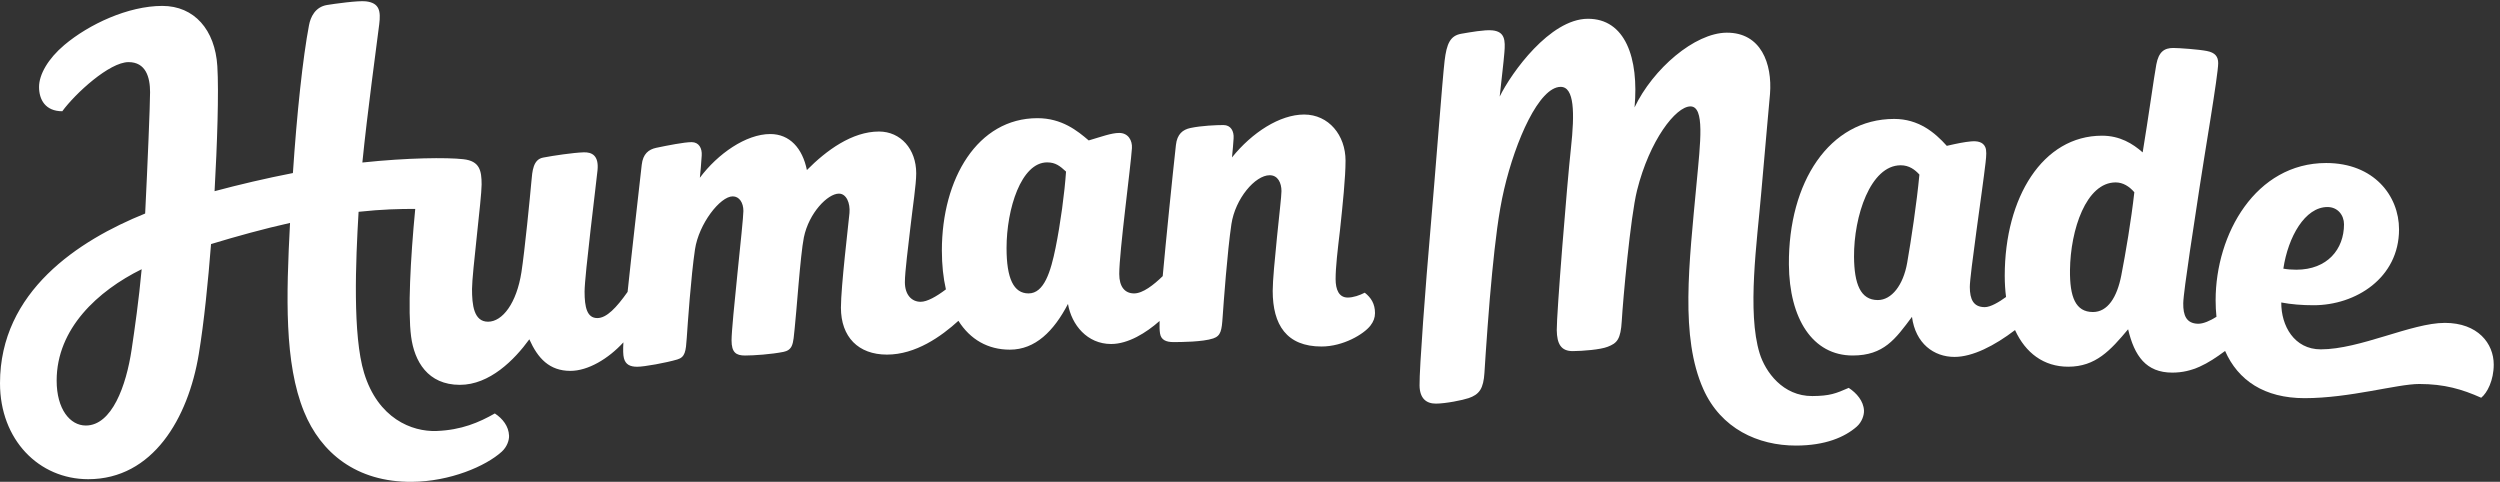<svg xmlns="http://www.w3.org/2000/svg" height="168.893" width="876.307" xml:space="preserve"><rect width="100%" height="100%" fill="#333333" stroke="none"/><defs><clipPath id="a" clipPathUnits="userSpaceOnUse"><path d="M0 0h6572v1266.74H0Z"/></clipPath></defs><g clip-path="url(#a)" transform="matrix(.133 0 0 -.133 0 168.893)"><path style="fill:#fff;fill-opacity:1;fill-rule:nonzero;stroke:none" d="M4872.32 247.621c-34.51-15.07-49.94-21.23-95.8-21.543-77.85-.547-123.86 63.891-138.9 112.328-33.69 108.594-6.72 295.938 4.06 422.43 13.93 163.273 20.57 227.363 23.22 261.514 6.21 79.7-23.63 162-114.29 161.38-84.26-.59-194.16-95.22-242.72-196.902 11.84 130.232-24.43 234.232-123.63 233.542-99.2-.67-200.8-141.66-231.8-205.08 6.27 59.25 9.71 84.1 12.4 116.11 2.7 32.03 1.62 55.18-31.83 58.46-20.32 1.99-58.64-5.01-81.51-8.9-29.31-4.99-38.82-25.9-44.22-71.24-5.66-47.52-24.66-299.4-37.32-444.568-12.68-145.164-29.41-366.531-28.71-411.324.53-34.137 17.81-47.887 43.42-47.707 25.58.18 70.04 9.059 85.95 14.508 13.05 4.473 23.48 10.43 30.59 21.543 6.43 10.058 9.82 25.121 11.04 44.887 3.26 53.379 12.05 180.8 20.35 264.043 8.3 83.261 16.54 155.761 31.54 219.988 30.25 129.328 92.34 269.45 148.87 269.84 36.27.25 37.44-68.043 27.18-161.989-10.27-93.945-37.96-437.644-37.32-479.246.57-36.269 11.27-55.39 42.46-55.175 25.59.175 72.68 3.808 91.76 11.425 12.01 4.785 20.92 9.219 27.07 19.961 5.41 9.453 8.67 23.77 10 47.5 3.07 54.532 22.89 274.715 40.21 344.297 33.09 132.715 102.27 221.469 140.67 221.727 38.4.265 26.44-94.227 16.39-202.059-19.95-214.004-43.62-405.371 17.67-542.949C4535.57 140.18 4633.13 95.57 4733.13 95.57c77.87 0 128.8 22.442 160 49.629 14.19 12.379 19.98 30.86 19.41 42.852-1.15 24.789-19.3 45.918-40.22 59.57M2782.04 617.098c-12.8-62.93-30.18-120.528-71.25-120.528-39.47 0-58.02 39.473-58.02 119.473 0 103.465 38.61 225.859 106.98 225.859 22.13 0 33.91-9.601 49.81-24.269-3.73-55.731-14.72-137.598-27.52-200.535zM226.098 148.41c-41.602 0-76.801 43.199-76.801 118.414 0 137.129 108.707 236.602 224.047 293.535-7.266-80.429-18.496-158.183-26.387-211.25-14.324-96.269-52.062-200.699-120.859-200.699ZM3596.82 498.484c-13.34-6.933-30.41-12.812-44.81-12.812-23.36 0-32.01 21.074-32.01 48.808 0 30.879 5.14 74.883 11.52 128.485 7.17 67.746 14.67 139.015 14.67 183.469 0 67.195-44.43 121.593-109.22 121.593-64 0-137.28-47.453-190.08-113.058 2.13 19.199 3.19 35.203 4.26 50.136 1.39 19.297-7.48 35.196-26.67 35.196-19.2 0-57.79-1.61-86.93-7.731-20.27-4.261-35.2-16.011-38.4-44.8-9.2-82.793-26.62-255.125-34.82-345.653-23.7-23.027-52.34-45.547-75.35-45.547-24.53 0-39.2 17.598-39.2 51.192 0 58.672 30.24 282.148 33.44 331.746 1.29 19.953-9.6 40-33.6 40-20.81 0-47.26-10.145-80.33-19.746-29.87 25.605-71.04 58.672-135.04 58.672-157.6 0-251.94-158.934-251.94-348.797 0-37.93 3.69-72.129 10.63-102.403-25.47-19.316-49.67-32.734-66.52-32.734-24 0-41.6 18.672-41.6 51.719 0 27.363 9.07 96.406 14.4 143.476 6.4 56.532 15.46 113.575 15.46 143.457 0 64.004-41.17 110.078-98.14 110.078-70.93 0-138.86-49.796-189.96-101.535-11.73 57.598-45.33 94.934-96.54 94.934-64 0-138.65-52.266-185.59-115.207 2.14 19.199 3.3 35.734 4.9 58.664 1.34 19.305-7.47 35.203-26.67 35.203-19.2 0-63.88-8.809-93.01-14.93-20.27-4.269-35.2-16.007-38.4-44.804-8.5-76.563-27.04-237.168-37.22-334.903-29.46-41.699-55.28-69.043-79.8-69.043-27.19 0-33.6 28.282-33.6 69.864 0 41.601 30.94 286.953 34.14 320.007 3.7 38.223-14.41 47.774-36.8 46.934-28.27-1.062-78.94-8.535-106.67-13.867-26.33-5.059-28.44-35.301-30.93-63.992-3.2-36.809-17.7-183.75-26.14-237.871-12.79-82.129-50.13-130.664-88-130.664-37.86 0-42.24 44.804-42.24 86.386 0 41.602 25.28 238.418 25.28 275.215 0 36.797-5.07 61.836-48 66.668-43.63 4.914-147.01 3.977-266.31-8.711 13.149 131.766 37.317 306.592 44.434 364.182 4.286 34.6.966 56.32-34.879 60.57-20.375 2.42-83.344-6.43-102.539-9.58-31.582-5.18-43.598-32.09-47.598-53.06-16.464-86.32-32.117-234.299-42.464-389.866-70.211-13.66-142.508-30.652-206.461-47.781 6.882 122.656 11.531 261.717 7.293 329.567-5.989 95.81-60.801 158.72-145.071 158.72-89.769 0-193.386-48.26-258.398-103.2-42.512-35.91-66.422-77.5-66.422-110.4 0-33.6 16.816-64.015 61.258-64.015 34.387 47.005 124.363 129.475 174.613 129.475 45.215 0 56.75-39.24 56.75-79.24 0-32.696-6.555-191.786-12.945-319.794C206.926 636.258 0 501.648 0 259.809 0 111.02 102.363 6.961 232.539 6.961c170.297 0 263.422 160.66 291.305 329.277 14.031 84.903 24.863 194.571 32.332 290.391 65.726 20.059 140.129 40.527 208.199 55.73-10.133-194.011-15.172-369.754 36.832-497.308C845.297 76.898 938.832-1.089 1085.43.011c100.8.759 194.75 41.227 236.82 79.329 14.02 12.7 19.83 30.262 19.38 42.25-.96 24.781-16.68 44.98-37.48 58.609-41.68-23.711-87.86-43.668-153.4-46.187C1085.2 131.488 996.145 167.25 959.551 287c-30.363 99.316-22.262 293.594-14.5 424.668 62.939 6.738 107.029 7.625 149.309 7.617-12.79-132.793-19.7-269.199-10.88-336.426 8.54-65.058 43.74-127.25 128.54-127.25 78.4 0 143.57 65.61 183.03 120.004 22.41-50.136 52.81-83.203 108.28-83.203 46.32 0 99.96 31.817 139.64 75.195-1.05-19.804-.94-33.242 1.37-41.914 4.4-16.484 16-22.402 35.2-22.402 18.4 0 76 10.41 105.6 19.199 20.7 6.153 22.39 21.504 24.8 56.797 2.4 35.215 11.05 161.875 21.71 233.34 10.04 67.293 66.29 139.727 99.46 139.727 17.44 0 28.11-16.797 28.11-38.411 0-27.722-31.2-296.238-31.2-341.043 0-32.011 11.89-40 35.36-40s69.6 3.184 101.6 9.59c10.24 2.051 17.58 6.817 21.6 15.469 5.2 11.191 5.63 28.105 7.73 45.859 4.39 37.071 15.04 195.235 24.27 240.274 13.23 64.551 62.78 115.457 92.38 115.457 19.72 0 30.2-24.902 27.83-51.199-2.66-29.602-22.51-193.321-22.51-249.317 0-77.343 45.88-123.75 121.34-123.75 75.78 0 142.89 47.735 188.3 89.063 31.24-49.453 77.91-76.035 135.59-76.035 67.2 0 115.95 49.062 153.16 120.527 9.61-55.469 50.78-105.606 113.72-105.606 45.05 0 92.57 29.571 127.7 60.684-.41-14.551-.07-25.156 1.26-33.203 2.76-16.836 16-22.422 35.2-22.422 19.2 0 77.38.273 104.96 9.609 20.45 6.934 22.38 21.504 24.8 56.797 2.39 35.196 12.43 172.813 23.08 244.278 10.06 67.293 62.52 129.062 100.92 129.062 21.66 0 31.03-20.273 31.03-41.875 0-13.574-6.07-63.722-11.83-121.465-5.74-57.754-11.27-113.73-11.27-141.406 0-89.609 36.6-146.68 128.59-146.68 57.35 0 111.72 32.657 129.03 55.157 8 10.39 11.99 20.8 11.99 32.812 0 24.785-10.39 40.781-27.03 53.906"/><path style="fill:#fff;fill-opacity:1;fill-rule:nonzero;stroke:none" d="M6134.08 724.254c27.21 0 43.58-21.602 43.58-45.594 0-65.449-43.73-119.609-125.77-119.609-12.65 0-23.84.957-34.1 2.812 12.54 83.887 57.09 162.391 116.29 162.391zm-543.34-179.988c-11.35-58.36-36.17-96.719-74.8-96.719-45.88 0-61.31 39.609-60.47 110.801 1.25 106.386 42.77 230.781 120.37 230.781 19.22 0 36.02-10.469 49.22-25.938-8.32-74.433-22.97-160.586-34.32-218.925zm-564.37 32.949c-10.26-58.672-40.88-98.145-77.41-98.145-45.85 0-62.16 42.95-62.65 114.141-.74 106.406 43.03 241.074 123.03 241.074 22.4 0 37.65-11.738 49.27-24.531-6.93-74.668-21.99-173.867-32.24-232.539zm1416.89-158.301c-87.48 0-223.36-69.746-326.83-69.746-70 0-104.61 62.129-104.11 123.535 26.02-4.961 54.3-7.265 85.34-7.265 110.93 0 225.05 71.874 225.05 199.89 0 88.527-66.13 174.934-191.99 174.934-185.6 0-291.4-186.672-291.4-361.621 0-15.059.74-29.61 2.2-43.672-16.38-10.352-34.92-18.731-48.96-18.321-30.39.899-38.95 21.954-38.56 53.946.38 31.992 32.31 233.672 43.21 306.726 12.11 81.067 48.88 295.21 48.88 326.13 0 17.6-8.32 27.74-29.68 32-21.39 4.26-73.79 8-88.71 8-23.48 0-38.46-9.96-44.67-43.47-6.14-32.92-20.78-139.992-35.98-231.722-26.41 23.195-60 43.996-107.21 43.996-155.99 0-256.3-162.395-256.3-369.141 0-19.57 1.19-38.222 3.45-55.937-18.69-13.672-41.19-26.758-55.92-26.758-30.41 0-39.35 20.801-39.57 52.793-.23 31.992 33.13 254.512 41.51 328.008 2.15 18.816 3.08 32.343-.82 41.074-6.15 13.789-21.12 16.387-37.44 14.922-17.54-1.582-36.21-5.324-63.91-11.731-31.99 35.735-74.65 70.938-138.63 70.938-171.21 0-279.01-167.207-277.5-383.484.99-142.93 62.48-240 168.08-240 82.13 0 112.7 43.476 156.29 101.874 9.3-70.39 57.7-105.605 112.11-105.605 47.7 0 105.47 29.531 159.49 70.762 27.72-60.508 75.77-96.563 140.2-96.563 72.5 0 111.37 43.203 157.83 98.672 16.6-70.41 47.36-114.238 116.43-114.238 53.16 0 92.81 22.715 139.18 57.09 34.12-77.5 103.43-124.418 209.45-124.418 119.47 0 243.63 37.347 302.28 37.347 66.14 0 113.07-13.871 163.21-36.269 15.99 12.789 33.06 45.879 33.06 87.461 0 55.469-41.6 109.863-129.06 109.863"/></g></svg>